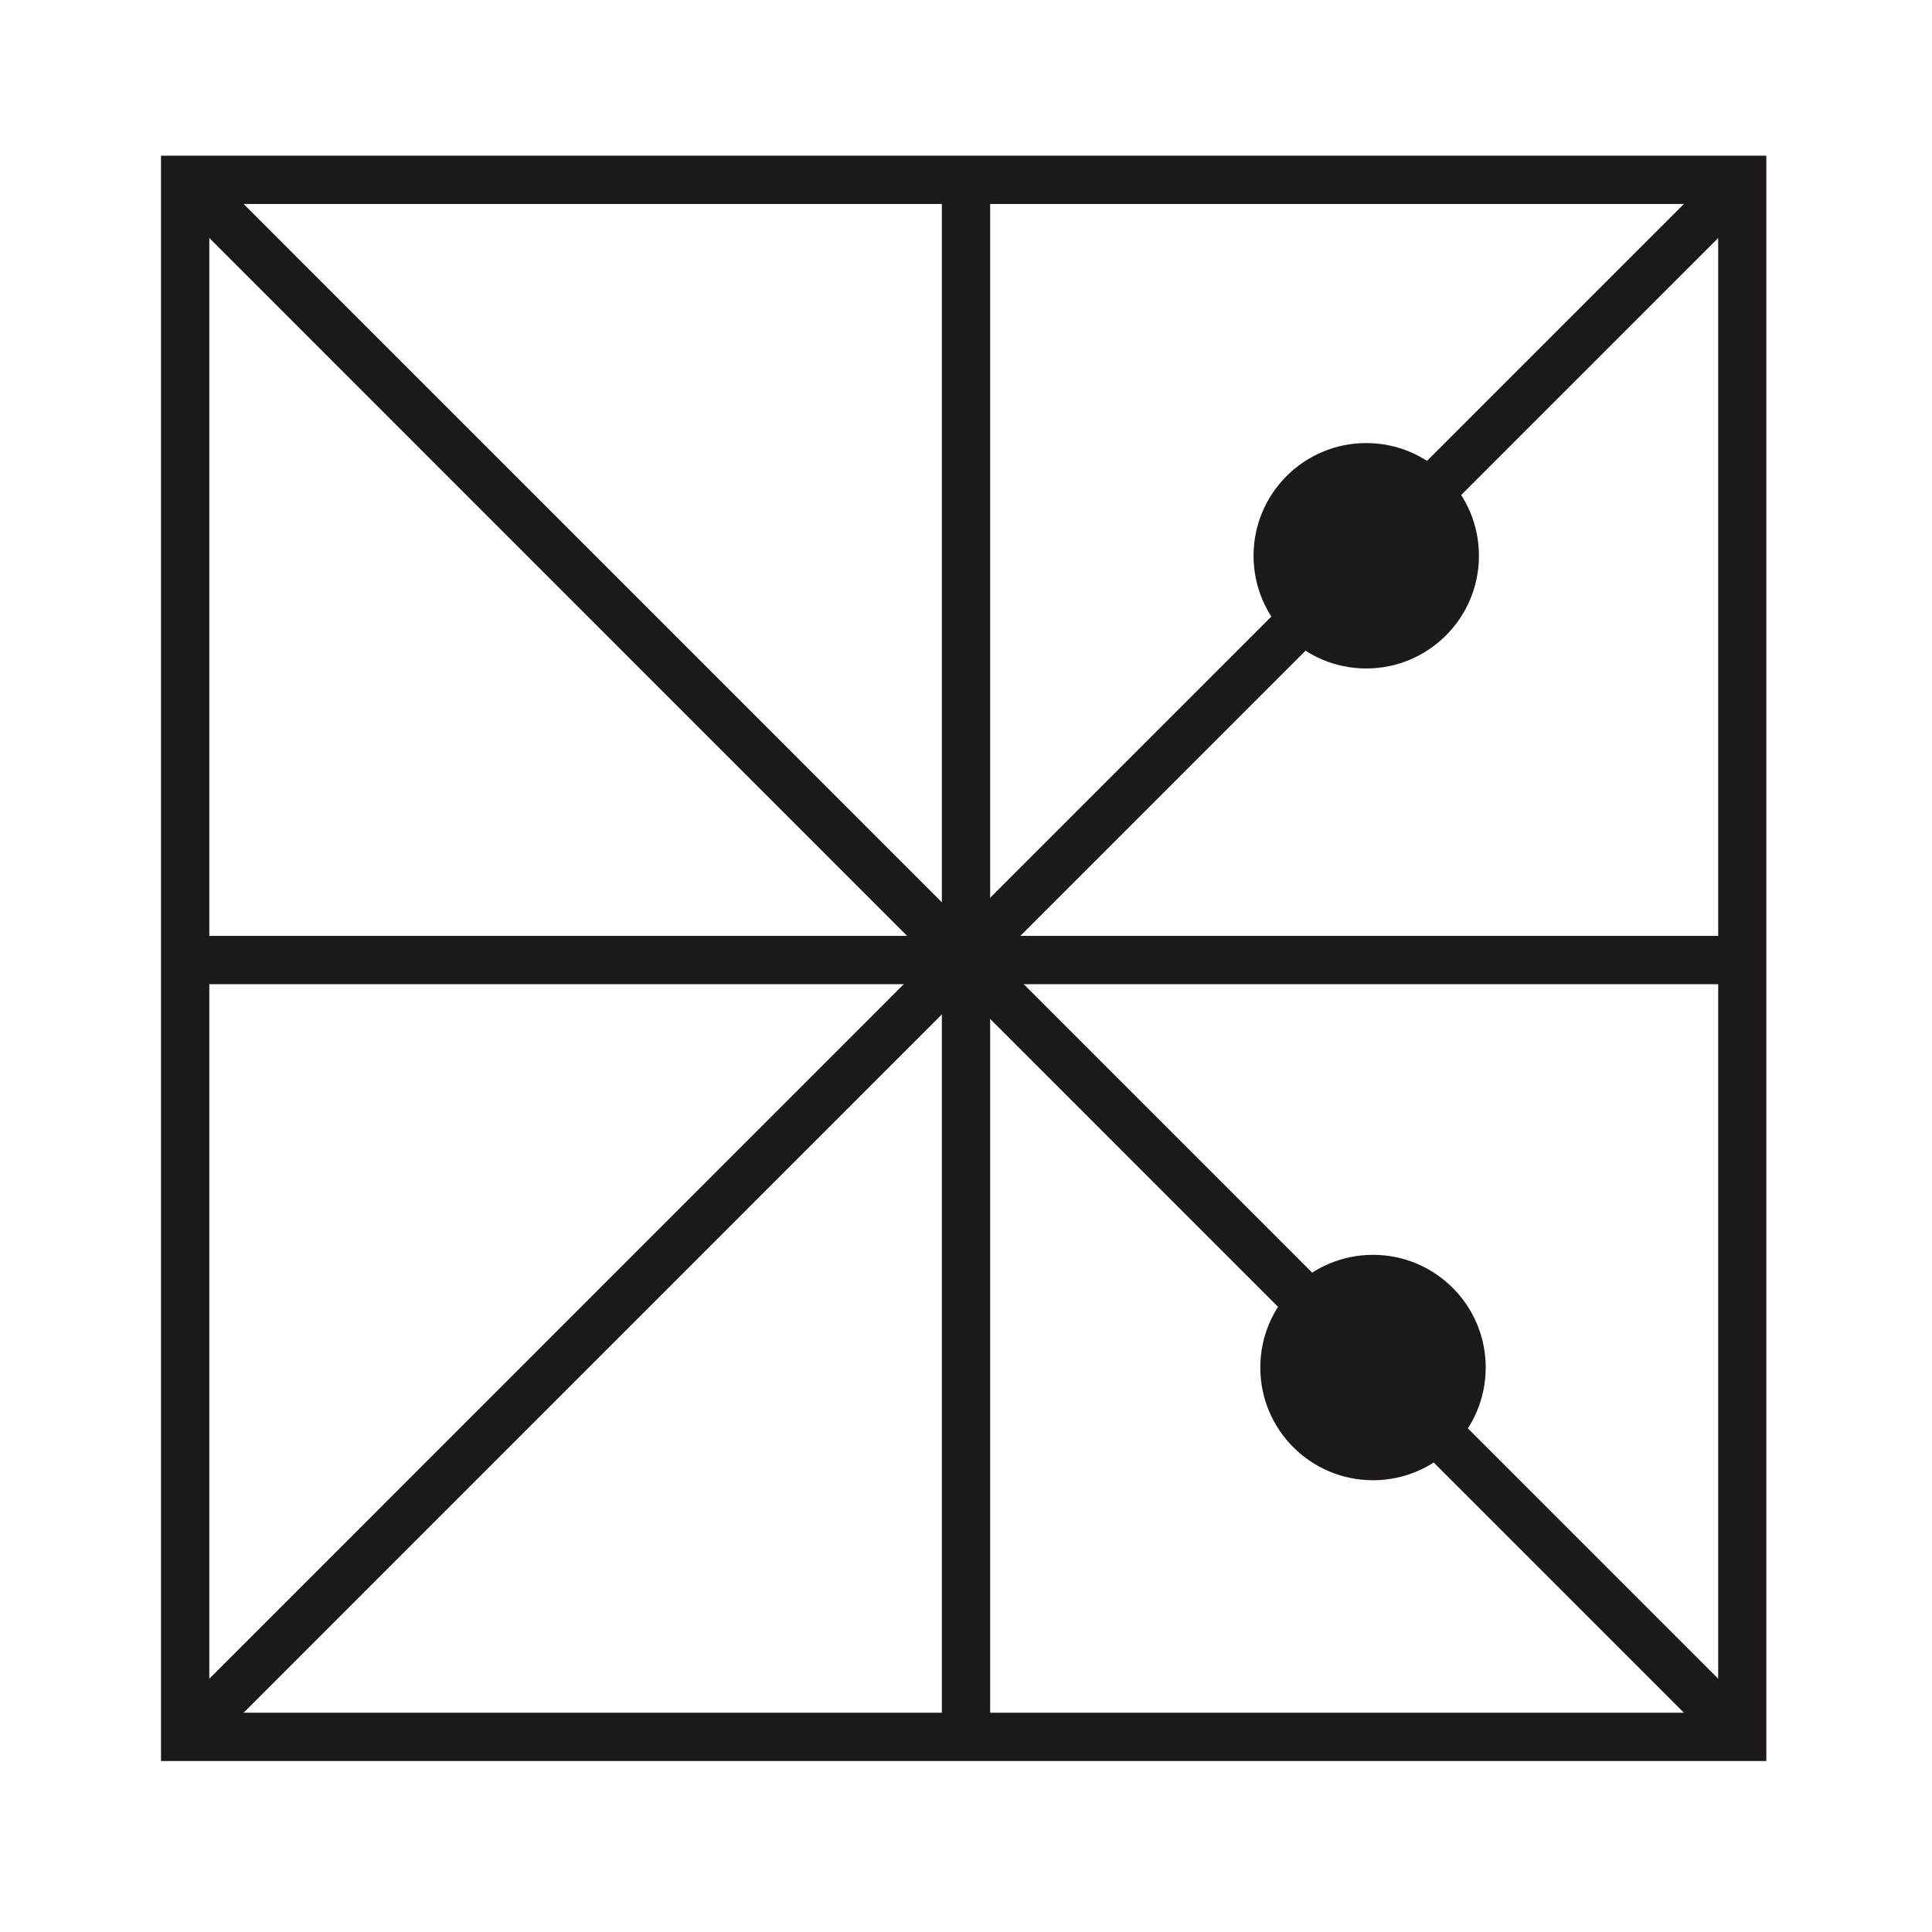 <?xml version="1.0" encoding="utf-8"?>
<!-- Generator: Adobe Illustrator 27.3.1, SVG Export Plug-In . SVG Version: 6.00 Build 0)  -->
<svg version="1.1" id="Layer_1" xmlns="http://www.w3.org/2000/svg" xmlns:xlink="http://www.w3.org/1999/xlink" x="0px" y="0px"
	 viewBox="0 0 120 120" style="enable-background:new 0 0 120 120;" xml:space="preserve">
<style type="text/css">
	.st0{display:none;}
	.st1{fill:#1D191A;}
	.st2{fill:none;stroke:#1D191A;stroke-width:3;stroke-miterlimit:10;}
</style>
<g>
	<path class="st1" d="M106.72,12.67v93.71H13V12.67H106.72 M109.72,9.67H10v99.71h99.71V9.67L109.72,9.67z"/>
</g>
<g>
	<line class="st2" x1="108.32" y1="107.99" x2="11.4" y2="11.06"/>
</g>
<line class="st2" x1="11.4" y1="107.99" x2="108.32" y2="11.06"/>
<line class="st2" x1="60" y1="107.48" x2="60" y2="11.35"/>
<line class="st2" x1="11.5" y1="59.63" x2="108.51" y2="59.63"/>
<circle class="st1" cx="85.28" cy="84.94" r="7"/>
<circle class="st1" cx="84.86" cy="34.52" r="7"/>
</svg>
